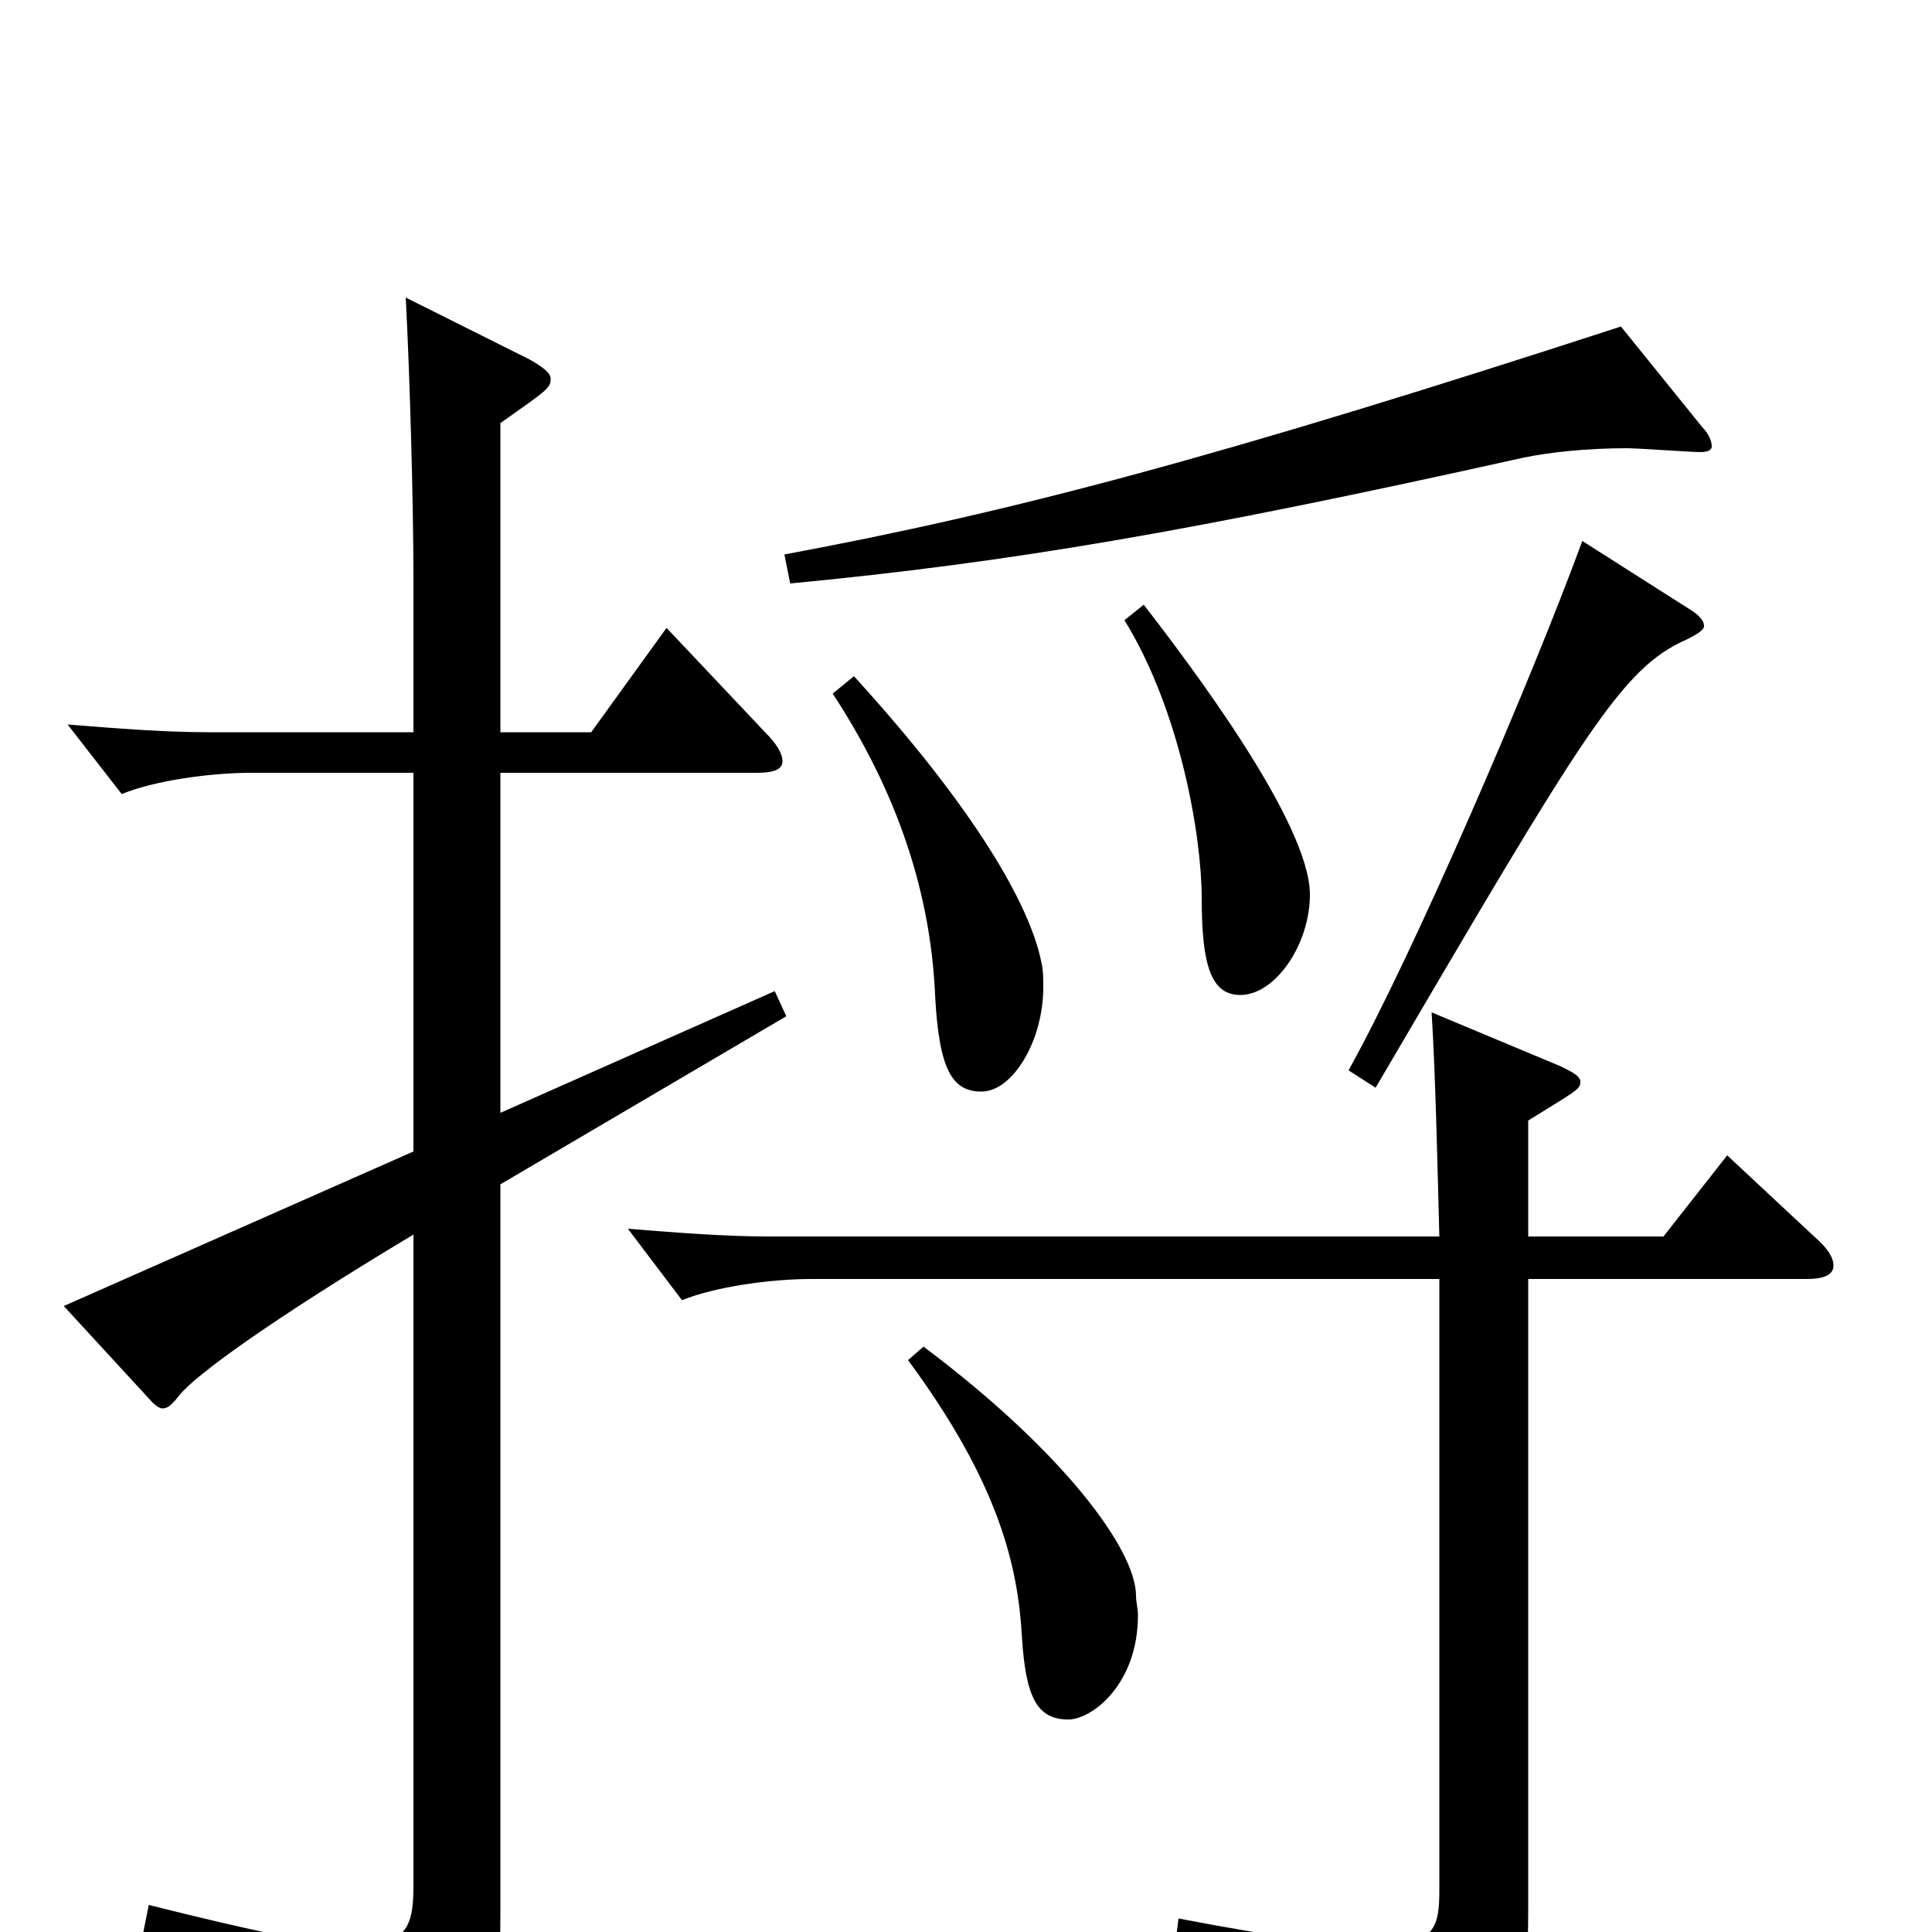 <svg xmlns="http://www.w3.org/2000/svg" viewBox="0 -1000 1000 1000">
	<path fill="#000000" d="M839 -831C630 -763 524 -735 406 -713L409 -698C524 -709 617 -725 788 -763C802 -766 822 -768 842 -768C848 -768 875 -766 880 -766C884 -766 886 -767 886 -769C886 -771 885 -775 881 -779ZM582 -679C611 -632 622 -567 622 -535C622 -500 627 -485 642 -485C660 -485 678 -511 678 -537C678 -574 616 -656 592 -687ZM819 -720C793 -649 732 -507 698 -446L712 -437C820 -621 839 -654 873 -669C879 -672 882 -674 882 -676C882 -679 879 -682 874 -685ZM431 -641C469 -583 482 -530 484 -485C486 -446 493 -435 508 -435C524 -435 540 -461 540 -489C540 -493 540 -498 539 -502C533 -532 504 -582 442 -650ZM401 -487L259 -424V-600H392C401 -600 405 -602 405 -606C405 -610 402 -615 396 -621L345 -675L306 -621H259V-781C283 -798 285 -799 285 -804C285 -807 281 -810 274 -814L210 -846C212 -809 214 -741 214 -700V-621H108C85 -621 60 -623 35 -625L63 -589C80 -596 109 -600 130 -600H214V-404L33 -324L79 -274C81 -272 83 -271 84 -271C87 -271 89 -273 93 -278C101 -288 139 -316 214 -361V-25C214 -5 212 7 185 7C166 7 133 0 77 -14L74 1C154 29 174 46 180 76C181 83 184 86 188 86C189 86 191 85 194 84C255 57 259 48 259 -11V-387L407 -474ZM470 -296C518 -231 527 -188 529 -152C531 -121 537 -110 553 -110C565 -110 589 -128 589 -164C589 -167 588 -171 588 -174C588 -198 550 -249 478 -303ZM894 -402L861 -360H791V-420C815 -435 818 -436 818 -440C818 -443 814 -445 808 -448L741 -476C743 -444 744 -398 745 -360H398C375 -360 350 -362 325 -364L353 -327C370 -334 399 -338 420 -338H745V-22C745 -3 743 7 714 7C694 7 662 3 610 -7L608 9C690 32 704 42 710 77C711 83 713 86 716 86C718 86 720 85 723 84C786 53 791 42 791 -12V-338H935C944 -338 949 -340 949 -345C949 -349 946 -354 939 -360Z"/>
</svg>